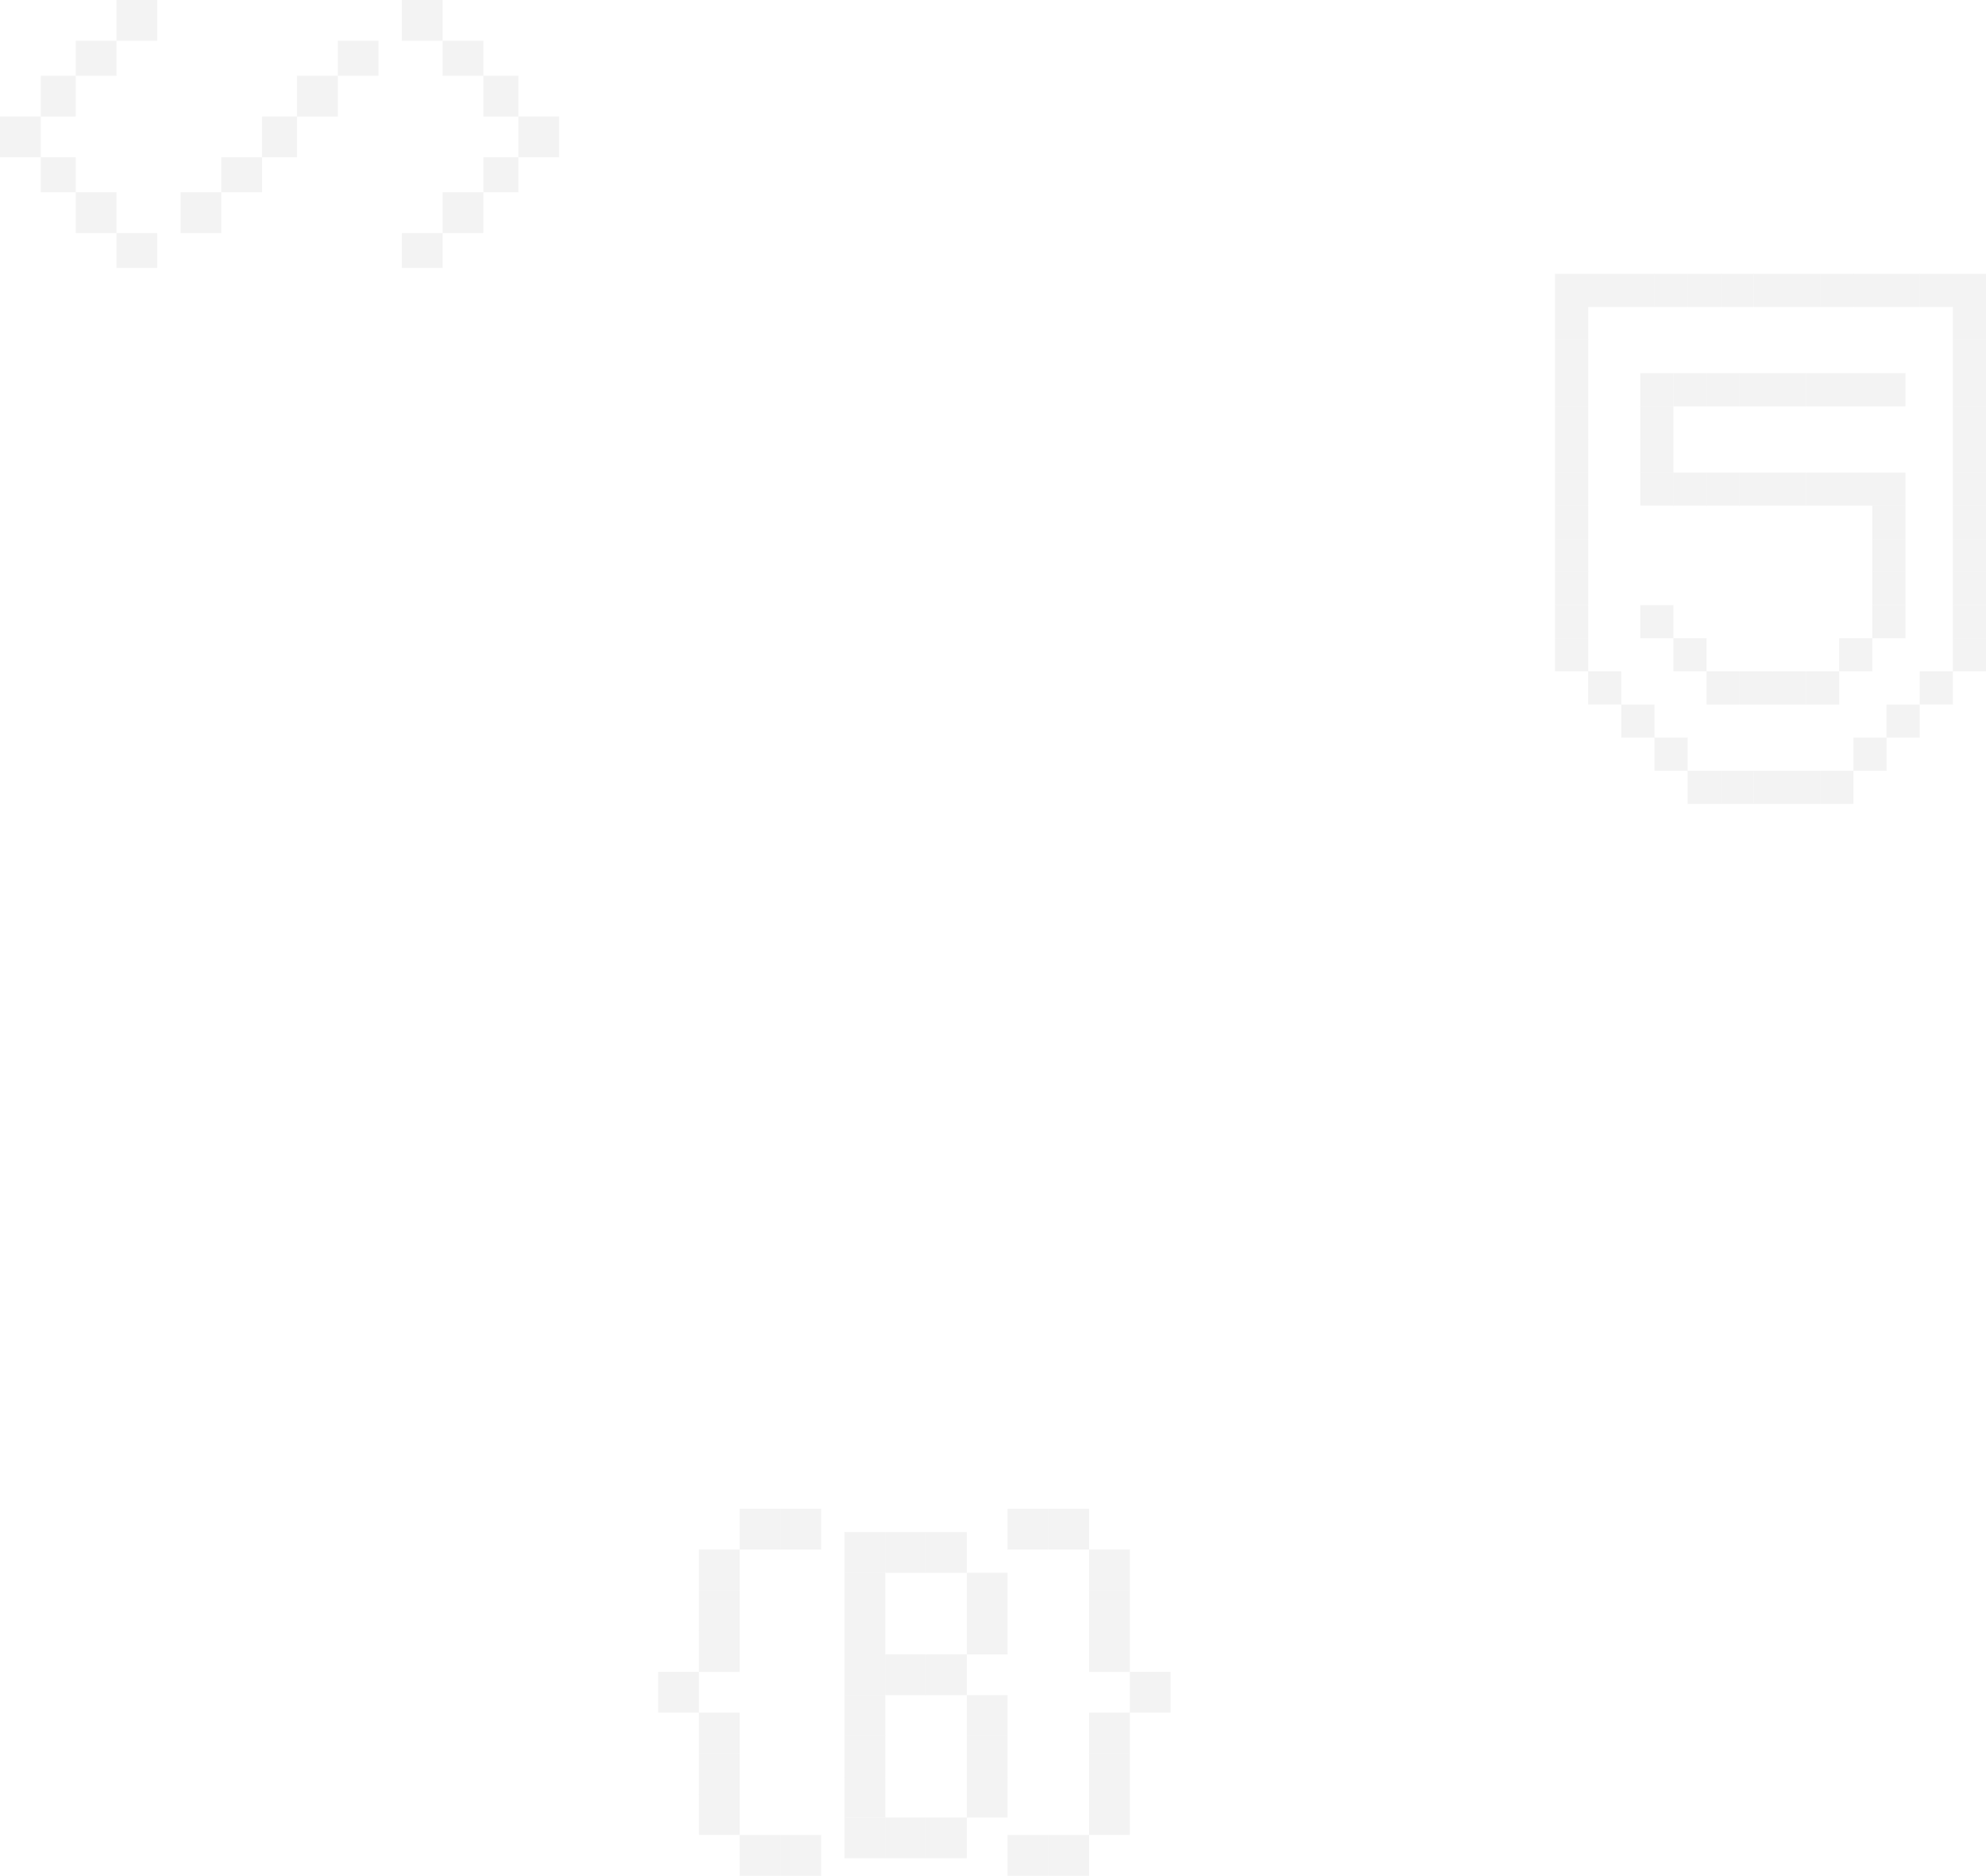 <svg width="341" height="322" viewBox="0 0 341 322" fill="none" xmlns="http://www.w3.org/2000/svg">
<path d="M13 7H20V13H13V7Z" fill="#E8E8E8" fill-opacity="0.5"/>
<path d="M83 7H76V13H83V7Z" fill="#E8E8E8" fill-opacity="0.5"/>
<path d="M20 0H27V7H20V0Z" fill="#E8E8E8" fill-opacity="0.5"/>
<path d="M76 0H69V7H76V0Z" fill="#E8E8E8" fill-opacity="0.5"/>
<path d="M13 33H20V40H13V33Z" fill="#E8E8E8" fill-opacity="0.5"/>
<path d="M83 33H76V40H83V33Z" fill="#E8E8E8" fill-opacity="0.5"/>
<path d="M20 40H27V46H20V40Z" fill="#E8E8E8" fill-opacity="0.5"/>
<path d="M76 40H69V46H76V40Z" fill="#E8E8E8" fill-opacity="0.5"/>
<path d="M31 33H38V40H31V33Z" fill="#E8E8E8" fill-opacity="0.5"/>
<path d="M38 27H45V33H38V27Z" fill="#E8E8E8" fill-opacity="0.5"/>
<path d="M45 20H51V27H45V20Z" fill="#E8E8E8" fill-opacity="0.5"/>
<path d="M51 13H58V20H51V13Z" fill="#E8E8E8" fill-opacity="0.5"/>
<path d="M58 7H65V13H58V7Z" fill="#E8E8E8" fill-opacity="0.5"/>
<path d="M7 13H13V20H7V13Z" fill="#E8E8E8" fill-opacity="0.5"/>
<path d="M89 13H83V20H89V13Z" fill="#E8E8E8" fill-opacity="0.5"/>
<path d="M7 27H13V33H7V27Z" fill="#E8E8E8" fill-opacity="0.5"/>
<path d="M89 27H83V33H89V27Z" fill="#E8E8E8" fill-opacity="0.5"/>
<path d="M0 20H7V27H0V20Z" fill="#E8E8E8" fill-opacity="0.5"/>
<path d="M96 20H89V27H96V20Z" fill="#E8E8E8" fill-opacity="0.5"/>
<path d="M134 259H127V266H134V259Z" fill="#E8E8E8" fill-opacity="0.5"/>
<path d="M180 259H187V266H180V259Z" fill="#E8E8E8" fill-opacity="0.5"/>
<path d="M141 259H134V266H141V259Z" fill="#E8E8E8" fill-opacity="0.5"/>
<path d="M173 259H180V266H173V259Z" fill="#E8E8E8" fill-opacity="0.5"/>
<path d="M141 315H134V322H141V315Z" fill="#E8E8E8" fill-opacity="0.5"/>
<path d="M173 315H180V322H173V315Z" fill="#E8E8E8" fill-opacity="0.5"/>
<path d="M127 266H120V273H127V266Z" fill="#E8E8E8" fill-opacity="0.5"/>
<path d="M187 266H194V273H187V266Z" fill="#E8E8E8" fill-opacity="0.5"/>
<path d="M127 273H120V280H127V273Z" fill="#E8E8E8" fill-opacity="0.5"/>
<path d="M187 273H194V280H187V273Z" fill="#E8E8E8" fill-opacity="0.5"/>
<path d="M127 280H120V287H127V280Z" fill="#E8E8E8" fill-opacity="0.5"/>
<path d="M187 280H194V287H187V280Z" fill="#E8E8E8" fill-opacity="0.5"/>
<path d="M120 287H113V294H120V287Z" fill="#E8E8E8" fill-opacity="0.5"/>
<path d="M194 287H201V294H194V287Z" fill="#E8E8E8" fill-opacity="0.5"/>
<path d="M127 294H120V301H127V294Z" fill="#E8E8E8" fill-opacity="0.5"/>
<path d="M187 294H194V301H187V294Z" fill="#E8E8E8" fill-opacity="0.5"/>
<path d="M127 301H120V308H127V301Z" fill="#E8E8E8" fill-opacity="0.5"/>
<path d="M187 301H194V308H187V301Z" fill="#E8E8E8" fill-opacity="0.5"/>
<path d="M127 308H120V315H127V308Z" fill="#E8E8E8" fill-opacity="0.5"/>
<path d="M187 308H194V315H187V308Z" fill="#E8E8E8" fill-opacity="0.5"/>
<path d="M134 315H127V322H134V315Z" fill="#E8E8E8" fill-opacity="0.5"/>
<path d="M180 315H187V322H180V315Z" fill="#E8E8E8" fill-opacity="0.5"/>
<path d="M152 270H145V277H152V270Z" fill="#E8E8E8" fill-opacity="0.5"/>
<path d="M152 263H145V270H152V263Z" fill="#E8E8E8" fill-opacity="0.5"/>
<path d="M159 263H152V270H159V263Z" fill="#E8E8E8" fill-opacity="0.5"/>
<path d="M166 263H159V270H166V263Z" fill="#E8E8E8" fill-opacity="0.5"/>
<path d="M173 270H166V277H173V270Z" fill="#E8E8E8" fill-opacity="0.5"/>
<path d="M173 277H166V284H173V277Z" fill="#E8E8E8" fill-opacity="0.5"/>
<path d="M166 284H159V291H166V284Z" fill="#E8E8E8" fill-opacity="0.5"/>
<path d="M173 291H166V298H173V291Z" fill="#E8E8E8" fill-opacity="0.5"/>
<path d="M173 298H166V305H173V298Z" fill="#E8E8E8" fill-opacity="0.5"/>
<path d="M173 305H166V312H173V305Z" fill="#E8E8E8" fill-opacity="0.5"/>
<path d="M166 312H159V319H166V312Z" fill="#E8E8E8" fill-opacity="0.5"/>
<path d="M159 312H152V319H159V312Z" fill="#E8E8E8" fill-opacity="0.5"/>
<path d="M159 284H152V291H159V284Z" fill="#E8E8E8" fill-opacity="0.5"/>
<path d="M152 277H145V284H152V277Z" fill="#E8E8E8" fill-opacity="0.5"/>
<path d="M152 284H145V291H152V284Z" fill="#E8E8E8" fill-opacity="0.5"/>
<path d="M152 291H145V298H152V291Z" fill="#E8E8E8" fill-opacity="0.5"/>
<path d="M152 298H145V305H152V298Z" fill="#E8E8E8" fill-opacity="0.5"/>
<path d="M152 305H145V312H152V305Z" fill="#E8E8E8" fill-opacity="0.5"/>
<path d="M152 312H145V319H152V312Z" fill="#E8E8E8" fill-opacity="0.5"/>
<path d="M272.692 47H267V52.688H272.692V47Z" fill="#E8E8E8" fill-opacity="0.5"/>
<path d="M272.692 52.688H267V58.375H272.692V52.688Z" fill="#E8E8E8" fill-opacity="0.5"/>
<path d="M272.692 58.375H267V64.062H272.692V58.375Z" fill="#E8E8E8" fill-opacity="0.5"/>
<path d="M272.692 64.062H267V69.75H272.692V64.062Z" fill="#E8E8E8" fill-opacity="0.5"/>
<path d="M272.692 69.75H267V75.438H272.692V69.75Z" fill="#E8E8E8" fill-opacity="0.5"/>
<path d="M272.692 75.438H267V81.125H272.692V75.438Z" fill="#E8E8E8" fill-opacity="0.5"/>
<path d="M272.692 81.125H267V86.812H272.692V81.125Z" fill="#E8E8E8" fill-opacity="0.5"/>
<path d="M272.692 86.812H267V92.5H272.692V86.812Z" fill="#E8E8E8" fill-opacity="0.5"/>
<path d="M272.692 92.5H267V98.188H272.692V92.5Z" fill="#E8E8E8" fill-opacity="0.5"/>
<path d="M272.692 98.188H267V103.875H272.692V98.188Z" fill="#E8E8E8" fill-opacity="0.5"/>
<path d="M272.692 103.875H267V109.562H272.692V103.875Z" fill="#E8E8E8" fill-opacity="0.5"/>
<path d="M272.692 109.562H267V115.25H272.692V109.562Z" fill="#E8E8E8" fill-opacity="0.5"/>
<path d="M278.385 115.25H272.692V120.938H278.385V115.25Z" fill="#E8E8E8" fill-opacity="0.5"/>
<path d="M284.077 120.938H278.385L278.385 126.625H284.077V120.938Z" fill="#E8E8E8" fill-opacity="0.5"/>
<path d="M289.769 126.625H284.077V132.312H289.769V126.625Z" fill="#E8E8E8" fill-opacity="0.5"/>
<path d="M295.462 132.312L289.769 132.312V138H295.462V132.312Z" fill="#E8E8E8" fill-opacity="0.5"/>
<path d="M301.154 132.312H295.462V138H301.154V132.312Z" fill="#E8E8E8" fill-opacity="0.5"/>
<path d="M306.846 132.312H301.154V138H306.846V132.312Z" fill="#E8E8E8" fill-opacity="0.5"/>
<path d="M327.176 64.062H321.483V69.75H327.176V64.062Z" fill="#E8E8E8" fill-opacity="0.5"/>
<path d="M321.483 64.062H315.791V69.75H321.483V64.062Z" fill="#E8E8E8" fill-opacity="0.5"/>
<path d="M315.791 64.062H310.099V69.75H315.791V64.062Z" fill="#E8E8E8" fill-opacity="0.5"/>
<path d="M310.099 64.062H304.407V69.75H310.099V64.062Z" fill="#E8E8E8" fill-opacity="0.5"/>
<path d="M304.407 64.062H298.714V69.75H304.407V64.062Z" fill="#E8E8E8" fill-opacity="0.5"/>
<path d="M298.714 64.062H293.022V69.75H298.714V64.062Z" fill="#E8E8E8" fill-opacity="0.5"/>
<path d="M293.022 64.062H287.33V69.75H293.022V64.062Z" fill="#E8E8E8" fill-opacity="0.5"/>
<path d="M287.33 64.062H281.637V69.75H287.33V64.062Z" fill="#E8E8E8" fill-opacity="0.5"/>
<path d="M287.33 69.75H281.637V75.438H287.33V69.75Z" fill="#E8E8E8" fill-opacity="0.5"/>
<path d="M287.33 75.438H281.637V81.125H287.33V75.438Z" fill="#E8E8E8" fill-opacity="0.5"/>
<path d="M287.33 81.125H281.637V86.812H287.33V81.125Z" fill="#E8E8E8" fill-opacity="0.5"/>
<path d="M293.022 81.125H287.33V86.812H293.022V81.125Z" fill="#E8E8E8" fill-opacity="0.5"/>
<path d="M298.714 81.125H293.022V86.812H298.714V81.125Z" fill="#E8E8E8" fill-opacity="0.5"/>
<path d="M304.407 81.125H298.714V86.812H304.407V81.125Z" fill="#E8E8E8" fill-opacity="0.5"/>
<path d="M310.099 81.125H304.407V86.812H310.099V81.125Z" fill="#E8E8E8" fill-opacity="0.5"/>
<path d="M315.791 81.125H310.099V86.812H315.791V81.125Z" fill="#E8E8E8" fill-opacity="0.5"/>
<path d="M321.483 81.125H315.791V86.812H321.483V81.125Z" fill="#E8E8E8" fill-opacity="0.5"/>
<path d="M327.176 81.125H321.483V86.812H327.176V81.125Z" fill="#E8E8E8" fill-opacity="0.5"/>
<path d="M327.176 86.812H321.483V92.5H327.176V86.812Z" fill="#E8E8E8" fill-opacity="0.5"/>
<path d="M327.176 92.5H321.483V98.188H327.176V92.5Z" fill="#E8E8E8" fill-opacity="0.5"/>
<path d="M327.176 98.188H321.483V103.875H327.176V98.188Z" fill="#E8E8E8" fill-opacity="0.5"/>
<path d="M327.176 103.875H321.483V109.562H327.176V103.875Z" fill="#E8E8E8" fill-opacity="0.5"/>
<path d="M321.483 109.562H315.791V115.25H321.483V109.562Z" fill="#E8E8E8" fill-opacity="0.5"/>
<path d="M315.791 115.25L310.099 115.25V120.937H315.791L315.791 115.25Z" fill="#E8E8E8" fill-opacity="0.5"/>
<path d="M310.099 115.25H304.407V120.937H310.099V115.25Z" fill="#E8E8E8" fill-opacity="0.5"/>
<path d="M304.407 115.25H298.714V120.937H304.407V115.25Z" fill="#E8E8E8" fill-opacity="0.5"/>
<path d="M298.714 115.25H293.022V120.937H298.714V115.25Z" fill="#E8E8E8" fill-opacity="0.5"/>
<path d="M293.022 109.562H287.33V115.25L293.022 115.25L293.022 109.562Z" fill="#E8E8E8" fill-opacity="0.5"/>
<path d="M287.33 103.875H281.637V109.562H287.33V103.875Z" fill="#E8E8E8" fill-opacity="0.5"/>
<path d="M312.538 132.312H306.846V138H312.538V132.312Z" fill="#E8E8E8" fill-opacity="0.5"/>
<path d="M278.385 47H272.692V52.688H278.385V47Z" fill="#E8E8E8" fill-opacity="0.5"/>
<path d="M284.077 47H278.385V52.688H284.077V47Z" fill="#E8E8E8" fill-opacity="0.5"/>
<path d="M289.769 47H284.077V52.688H289.769V47Z" fill="#E8E8E8" fill-opacity="0.5"/>
<path d="M295.462 47H289.769V52.688H295.462V47Z" fill="#E8E8E8" fill-opacity="0.5"/>
<path d="M301.154 47H295.462V52.688H301.154V47Z" fill="#E8E8E8" fill-opacity="0.5"/>
<path d="M306.846 47H301.154V52.688H306.846V47Z" fill="#E8E8E8" fill-opacity="0.5"/>
<path d="M312.538 47H306.846V52.688H312.538V47Z" fill="#E8E8E8" fill-opacity="0.5"/>
<path d="M318.231 47H312.538V52.688H318.231V47Z" fill="#E8E8E8" fill-opacity="0.5"/>
<path d="M323.923 47H318.231V52.688H323.923V47Z" fill="#E8E8E8" fill-opacity="0.5"/>
<path d="M329.615 47H323.923V52.688H329.615V47Z" fill="#E8E8E8" fill-opacity="0.5"/>
<path d="M335.308 47H329.615V52.688H335.308V47Z" fill="#E8E8E8" fill-opacity="0.5"/>
<path d="M341 47H335.308V52.688H341V47Z" fill="#E8E8E8" fill-opacity="0.5"/>
<path d="M341 52.688H335.308V58.375H341V52.688Z" fill="#E8E8E8" fill-opacity="0.5"/>
<path d="M341 58.375H335.308V64.062H341V58.375Z" fill="#E8E8E8" fill-opacity="0.5"/>
<path d="M341 64.062H335.308V69.75H341V64.062Z" fill="#E8E8E8" fill-opacity="0.5"/>
<path d="M341 69.75H335.308V75.438H341V69.75Z" fill="#E8E8E8" fill-opacity="0.5"/>
<path d="M341 75.438H335.308V81.125H341V75.438Z" fill="#E8E8E8" fill-opacity="0.5"/>
<path d="M341 81.125H335.308V86.812H341V81.125Z" fill="#E8E8E8" fill-opacity="0.5"/>
<path d="M341 86.812H335.308V92.5H341V86.812Z" fill="#E8E8E8" fill-opacity="0.5"/>
<path d="M341 92.5H335.308V98.188H341V92.5Z" fill="#E8E8E8" fill-opacity="0.5"/>
<path d="M341 98.188H335.308V103.875H341V98.188Z" fill="#E8E8E8" fill-opacity="0.5"/>
<path d="M341 103.875H335.308V109.562H341V103.875Z" fill="#E8E8E8" fill-opacity="0.5"/>
<path d="M341 109.562H335.308V115.25H341V109.562Z" fill="#E8E8E8" fill-opacity="0.5"/>
<path d="M335.308 115.25H329.615V120.938H335.308V115.25Z" fill="#E8E8E8" fill-opacity="0.5"/>
<path d="M329.615 120.938H323.923V126.625H329.615V120.938Z" fill="#E8E8E8" fill-opacity="0.5"/>
<path d="M323.923 126.625H318.231V132.312H323.923V126.625Z" fill="#E8E8E8" fill-opacity="0.5"/>
<path d="M318.231 132.312L312.538 132.312V138H318.231L318.231 132.312Z" fill="#E8E8E8" fill-opacity="0.5"/>
</svg>
